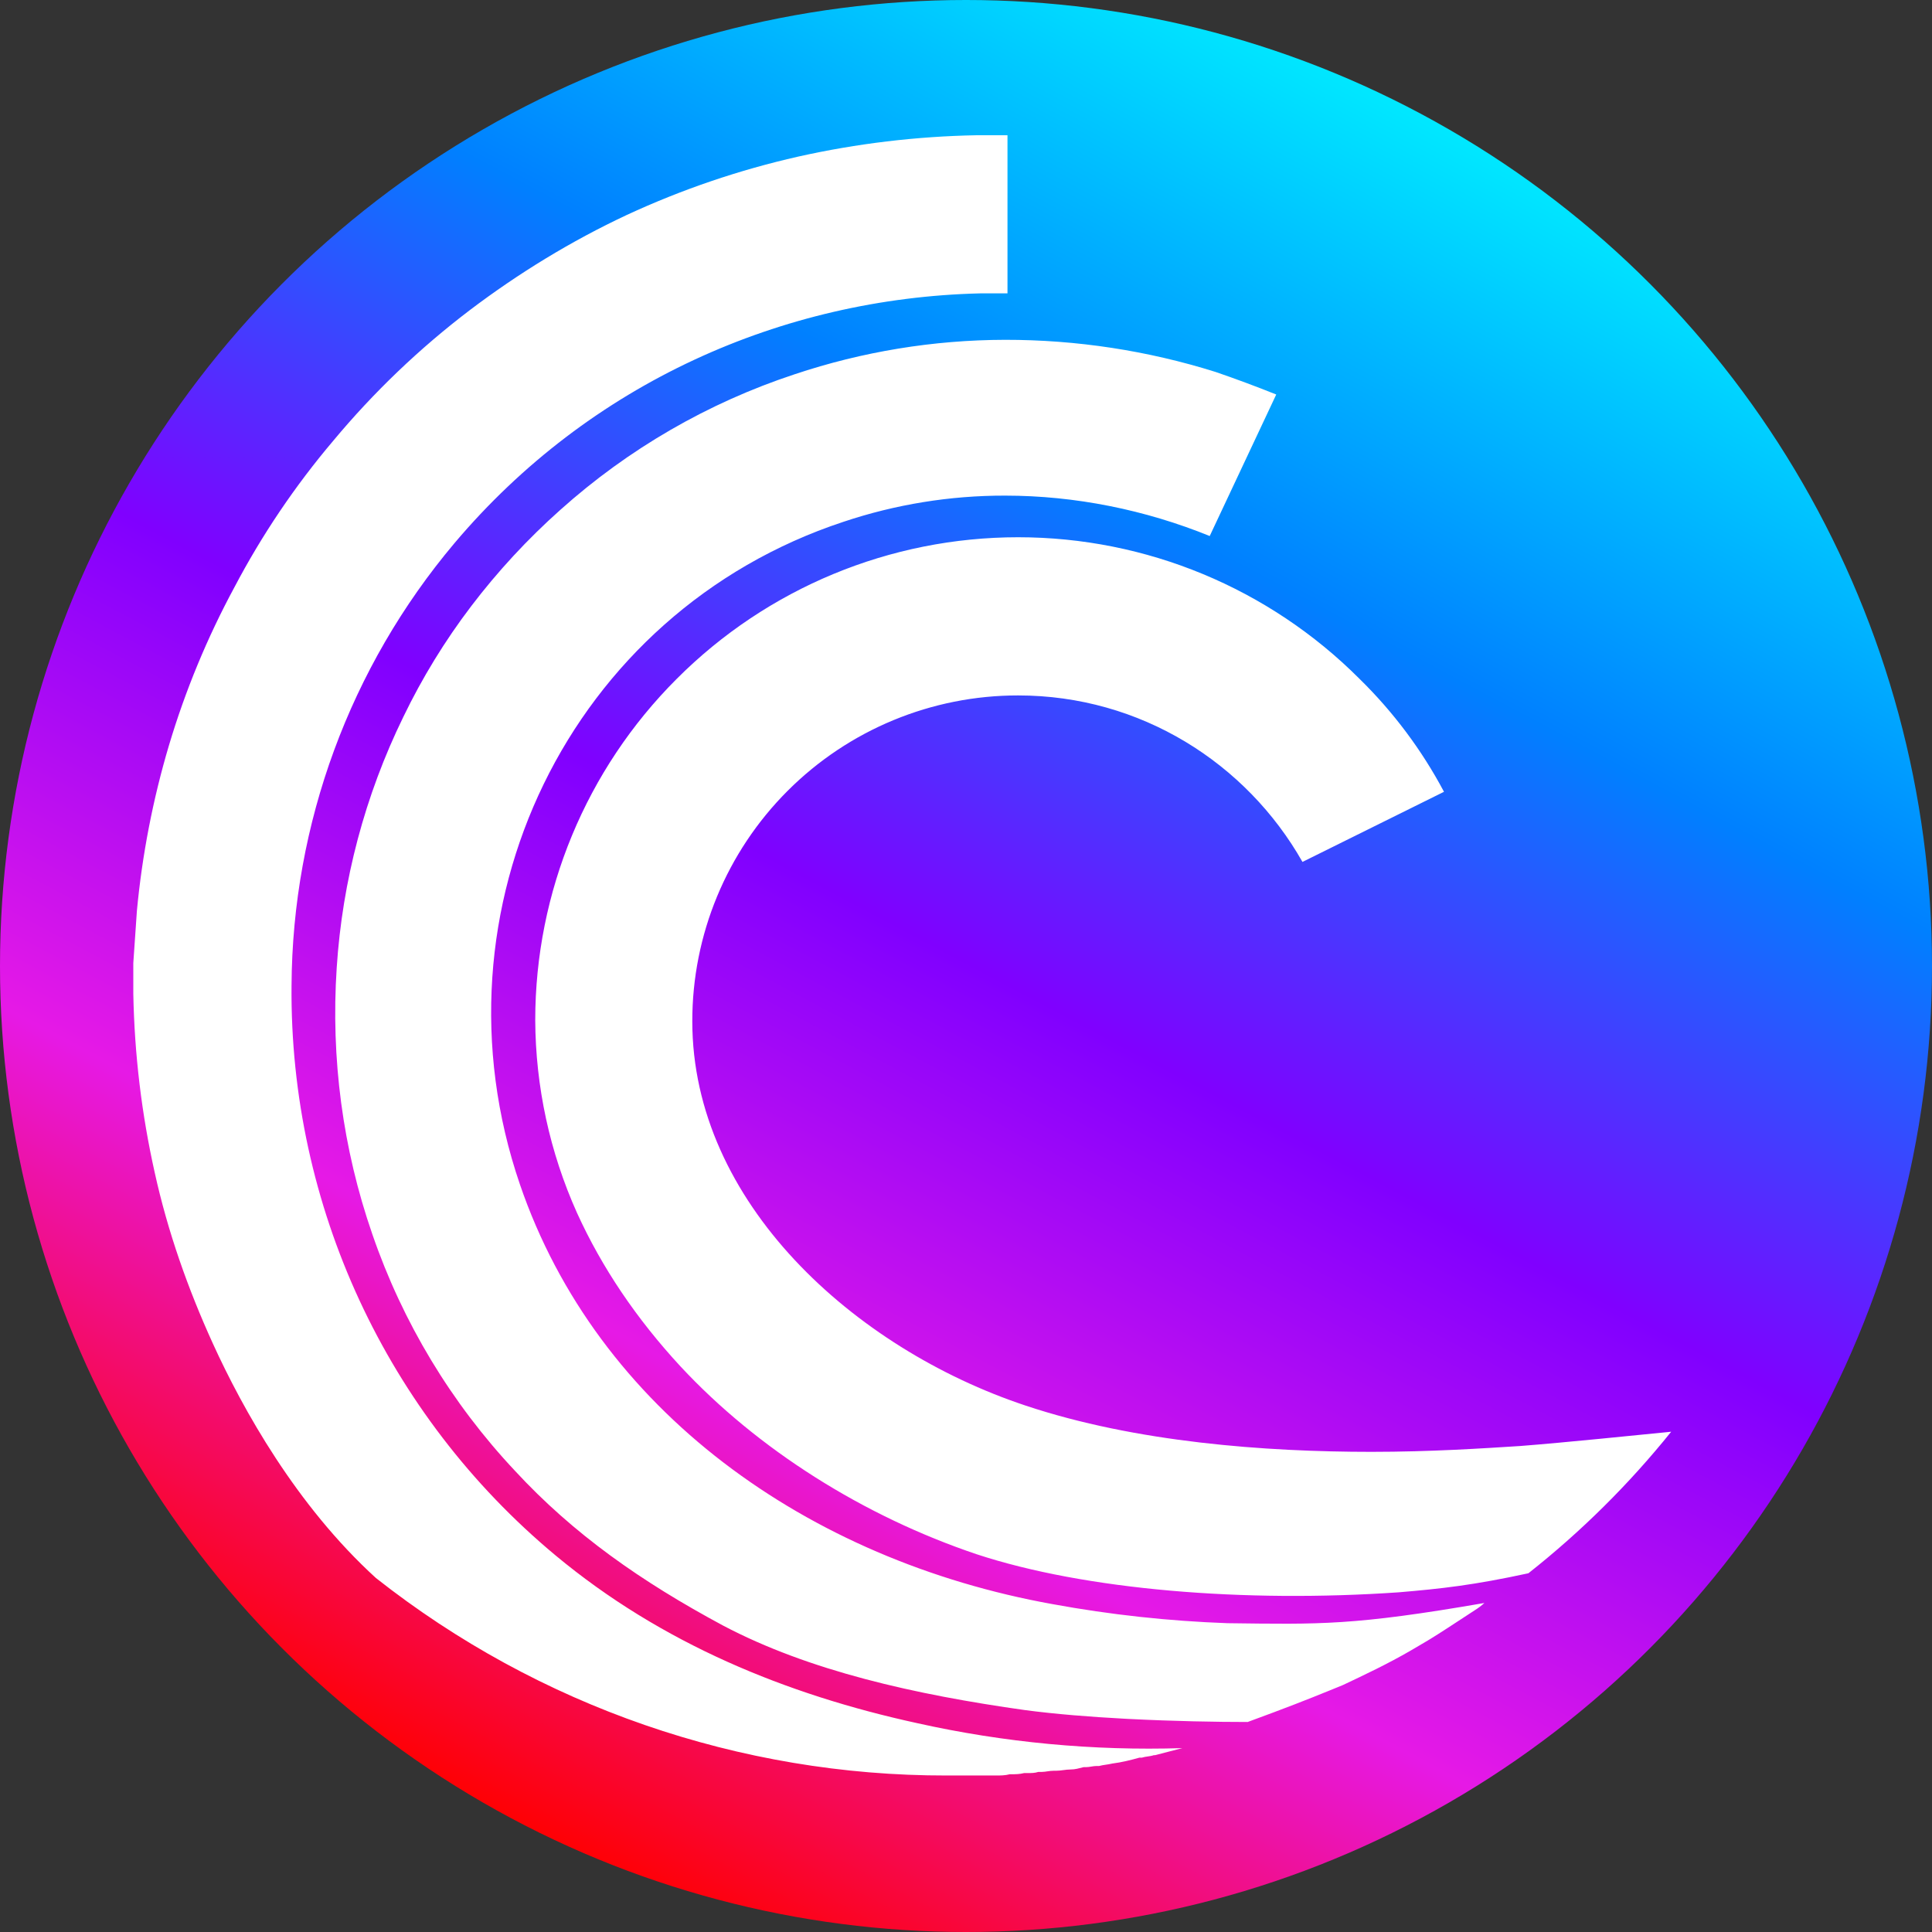 <?xml version="1.0" encoding="UTF-8"?>
<svg width="1000px" height="1000px" viewBox="0 0 1000 1000" version="1.1" xmlns="http://www.w3.org/2000/svg" xmlns:xlink="http://www.w3.org/1999/xlink">
    <rect x="0" y="0" width="1000" height="1000" fill="#333333" stroke="none"/>
    <title>pBTT</title>
    <defs>
        <linearGradient x1="73.428%" y1="5.809%" x2="26.437%" y2="94.24%" id="linearGradient-1">
            <stop stop-color="#00EAFF" offset="0%"></stop>
            <stop stop-color="#0080FF" offset="25.253%"></stop>
            <stop stop-color="#8000FF" offset="49.739%"></stop>
            <stop stop-color="#E619E6" offset="74.991%"></stop>
            <stop stop-color="#FF0000" offset="99.914%"></stop>
        </linearGradient>
    </defs>
    <g id="Page-1" stroke="none" stroke-width="1" fill="none" fill-rule="evenodd">
        <g id="pBTT" fill-rule="nonzero">
            <circle id="bg" fill="url(#linearGradient-1)" cx="500" cy="500" r="500"></circle>
            <path d="M521.473,70 L521.473,151.853 L507.295,151.853 C405.137,154.317 305.392,198.059 235.208,281.169 C181.176,345.291 151.341,426.333 150.898,510.186 C149.897,624.005 200.06,732.258 287.544,805.068 C342.344,850.67 406.947,877.117 474.717,891.898 C519.745,901.941 565.857,906.282 611.967,904.82 C607.04,906.027 602.717,907.284 597.79,908.49 L597.186,908.49 C595.326,909.144 592.863,909.144 591.053,909.747 L589.796,909.747 C585.472,910.954 580.546,912.211 575.669,912.814 C573.205,913.418 571.345,913.418 568.882,914.071 L567.625,914.071 C565.815,914.071 563.955,914.674 562.095,914.674 L560.888,914.674 C558.425,915.278 556.564,915.881 554.101,915.881 C551.638,915.881 549.174,916.535 546.711,916.535 L545.504,916.535 C543.041,916.535 541.18,917.138 539.32,917.138 L537.46,917.138 C535.65,917.741 533.79,917.741 531.93,917.741 L530.07,917.741 C527.606,918.345 525.796,918.345 523.333,918.345 L522.679,918.345 C520.216,918.999 517.803,918.999 515.339,918.999 L490.051,918.999 C382.865,919.159 278.761,883.145 194.586,816.783 C153.361,779.225 125.66,729.349 110.225,695.512 C97.305,667.155 86.848,637.641 80.06,606.821 C73.324,576.654 69.603,545.884 69,514.46 L69,498.471 L70.86,471.421 C73.589,442.408 79.146,413.731 87.451,385.798 C95.917,357.426 107.272,329.998 121.336,303.945 C135.552,276.919 152.68,251.528 172.415,228.226 C193.375,203.047 217.122,180.327 243.202,160.501 C268.44,141.395 295.538,124.803 324.496,111.228 C352.895,98.076 382.605,87.964 413.131,81.061 C443.465,74.275 474.407,70.569 505.485,70 L521.473,70 Z M520.216,175.886 C557.184,175.845 593.94,181.457 629.211,192.528 C639.765,196.151 650.226,200.04 660.583,204.193 L626.145,277.448 C592.863,263.923 556.564,256.532 520.216,256.532 C491.761,256.48 463.488,261.065 436.508,270.107 C294.935,316.866 220.428,470.768 269.093,613.005 C309.062,729.952 418.058,807.532 544.85,830.308 C574.736,835.784 604.981,839.077 635.345,840.162 C683.357,840.765 700.602,841.419 768.322,829.704 C766.795,831.091 765.146,832.336 763.395,833.425 C751.011,841.534 745.69,845.033 740.519,848.209 L740.027,848.511 C739.863,848.611 739.699,848.712 739.534,848.812 L739.04,849.112 C736.479,850.664 733.794,852.236 730.163,854.341 C718.449,861.128 706.785,866.659 695.071,872.189 C693.928,872.655 692.807,873.112 691.698,873.565 L690.868,873.903 C689.901,874.297 688.941,874.687 687.981,875.078 L687.158,875.412 C676.723,879.647 665.992,883.894 645.802,891.295 C629.742,891.295 607.398,890.907 584.372,889.726 L581.858,889.594 C564.243,888.648 546.35,887.23 530.673,885.161 C473.46,877.117 418.661,864.798 374.319,841.419 C331.887,818.643 296.795,794.007 266.63,761.376 C233.592,726.232 208.401,684.466 192.726,638.848 C177.342,594.503 171.209,547.744 174.275,500.985 C177.197,455.845 188.913,411.711 208.764,371.066 C218.512,350.849 230.269,331.664 243.856,313.799 C257.6,295.728 273.055,279.025 290.008,263.923 C325.158,232.417 366.444,208.521 411.27,193.735 C446.394,181.982 483.179,175.955 520.216,175.886 Z M526.978,278.076 C593.267,278.076 656.835,304.44 703.668,351.357 C721.169,368.482 735.922,388.205 747.407,409.831 L674.157,446.132 C645.199,395.049 590.399,359.955 527.003,359.955 C482.256,359.915 439.33,377.674 407.69,409.317 C376.049,440.96 358.291,483.888 358.331,528.638 C358.331,622.256 442.039,697.975 530.723,727.489 C587.936,746.594 655.053,751.471 709.852,751.471 C740.62,751.471 767.718,749.661 786.823,748.455 C810.804,746.594 845.896,742.924 865,741.064 C843.203,768.188 818.411,792.762 791.096,814.319 C762.791,820.453 746.151,822.313 724.03,824.174 C643.992,829.704 561.491,822.917 505.485,804.465 C446.966,784.755 392.216,750.265 352.198,707.226 C329.423,682.59 311.525,656.093 298.655,627.787 C284.565,596.41 277.201,562.43 277.037,528.035 C277.037,461.753 303.389,398.192 350.287,351.357 C397.121,304.44 460.689,278.076 526.978,278.076 Z" id="logo" fill="#FFFFFF"></path>
        </g>
    </g>
</svg>